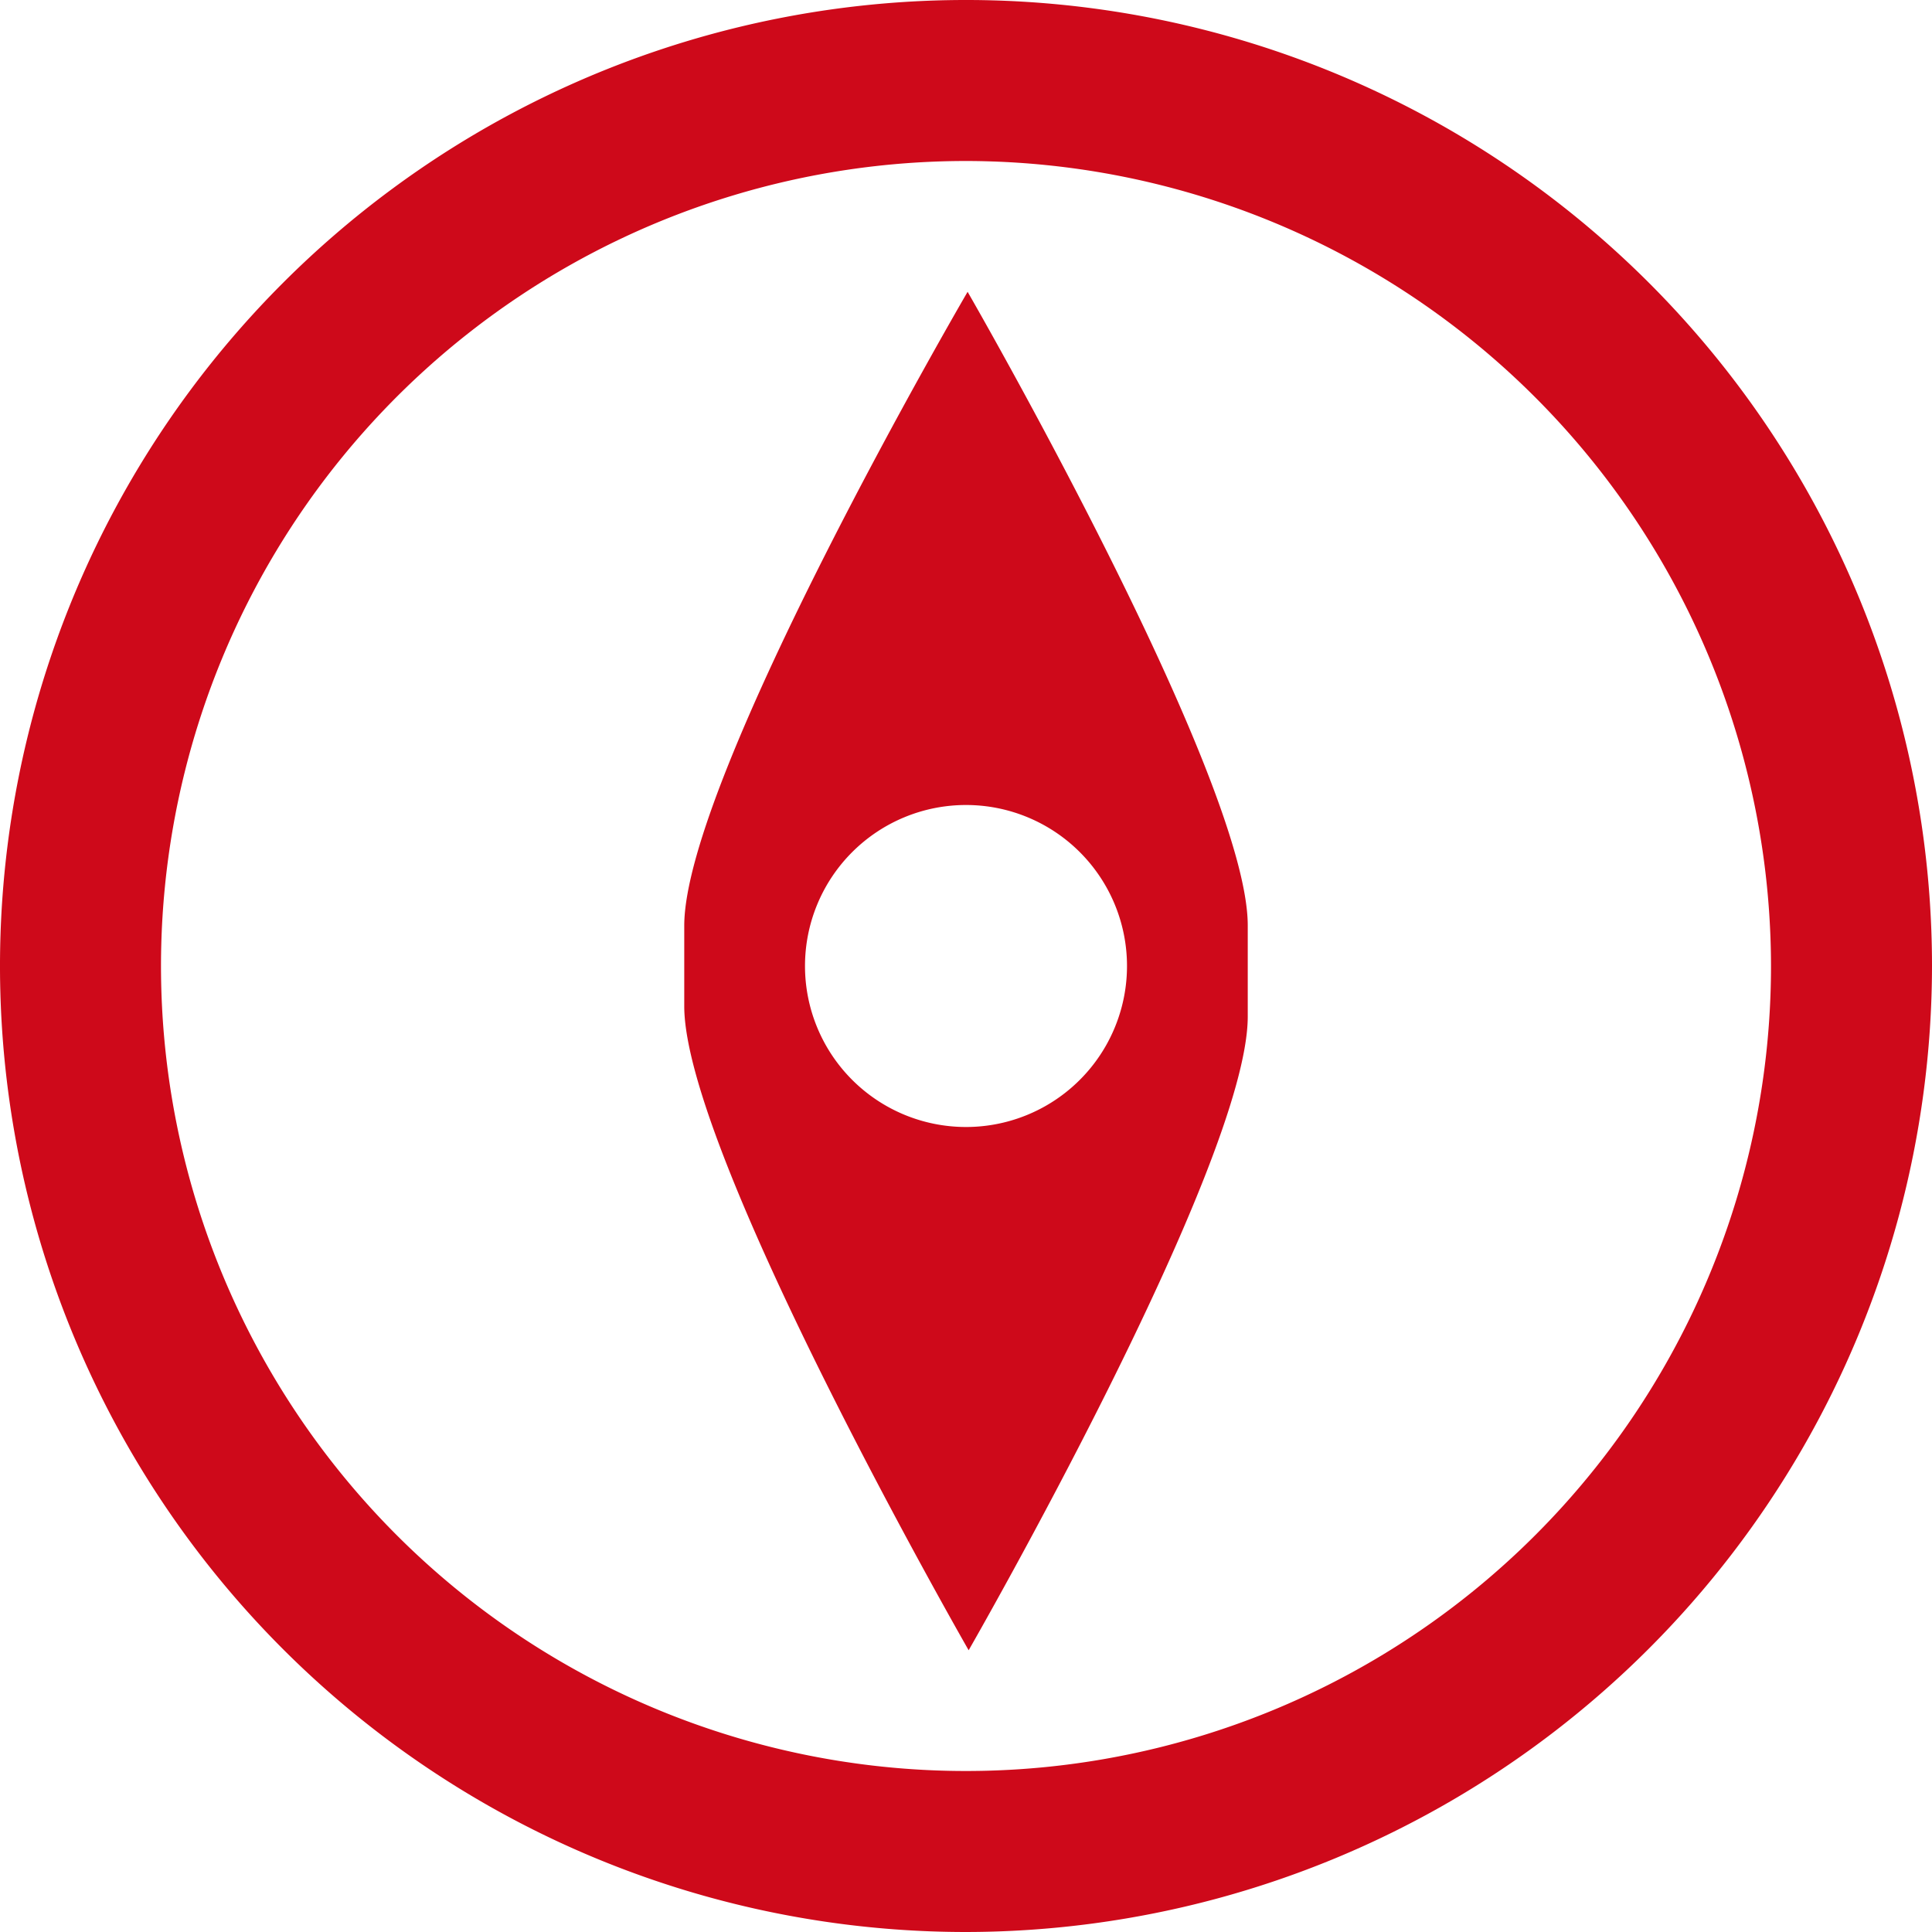 <svg xmlns="http://www.w3.org/2000/svg" width="48" height="48" viewBox="0 0 48 48">
  <defs>
    <style>
      .cls-1 {
        fill: #ce091a;
      }
    </style>
  </defs>
  <path id="Icon_map-compass" data-name="Icon map-compass" class="cls-1" d="M24.96,48.96a24,24,0,1,1,24-24A24.027,24.027,0,0,1,24.96,48.96Zm0-44a20,20,0,1,0,20,20,20.023,20.023,0,0,0-20-20ZM25,8.21S17.96,20.281,17.96,23.96v2c0,3.678,7.066,16,7.066,16S31.96,29.894,31.96,26.216V23.954C31.96,20.275,25,8.21,25,8.21ZM24.96,28.96a4,4,0,1,1,4-4,4,4,0,0,1-4,4Z" transform="translate(-0.96 -0.96)"/>
</svg>
